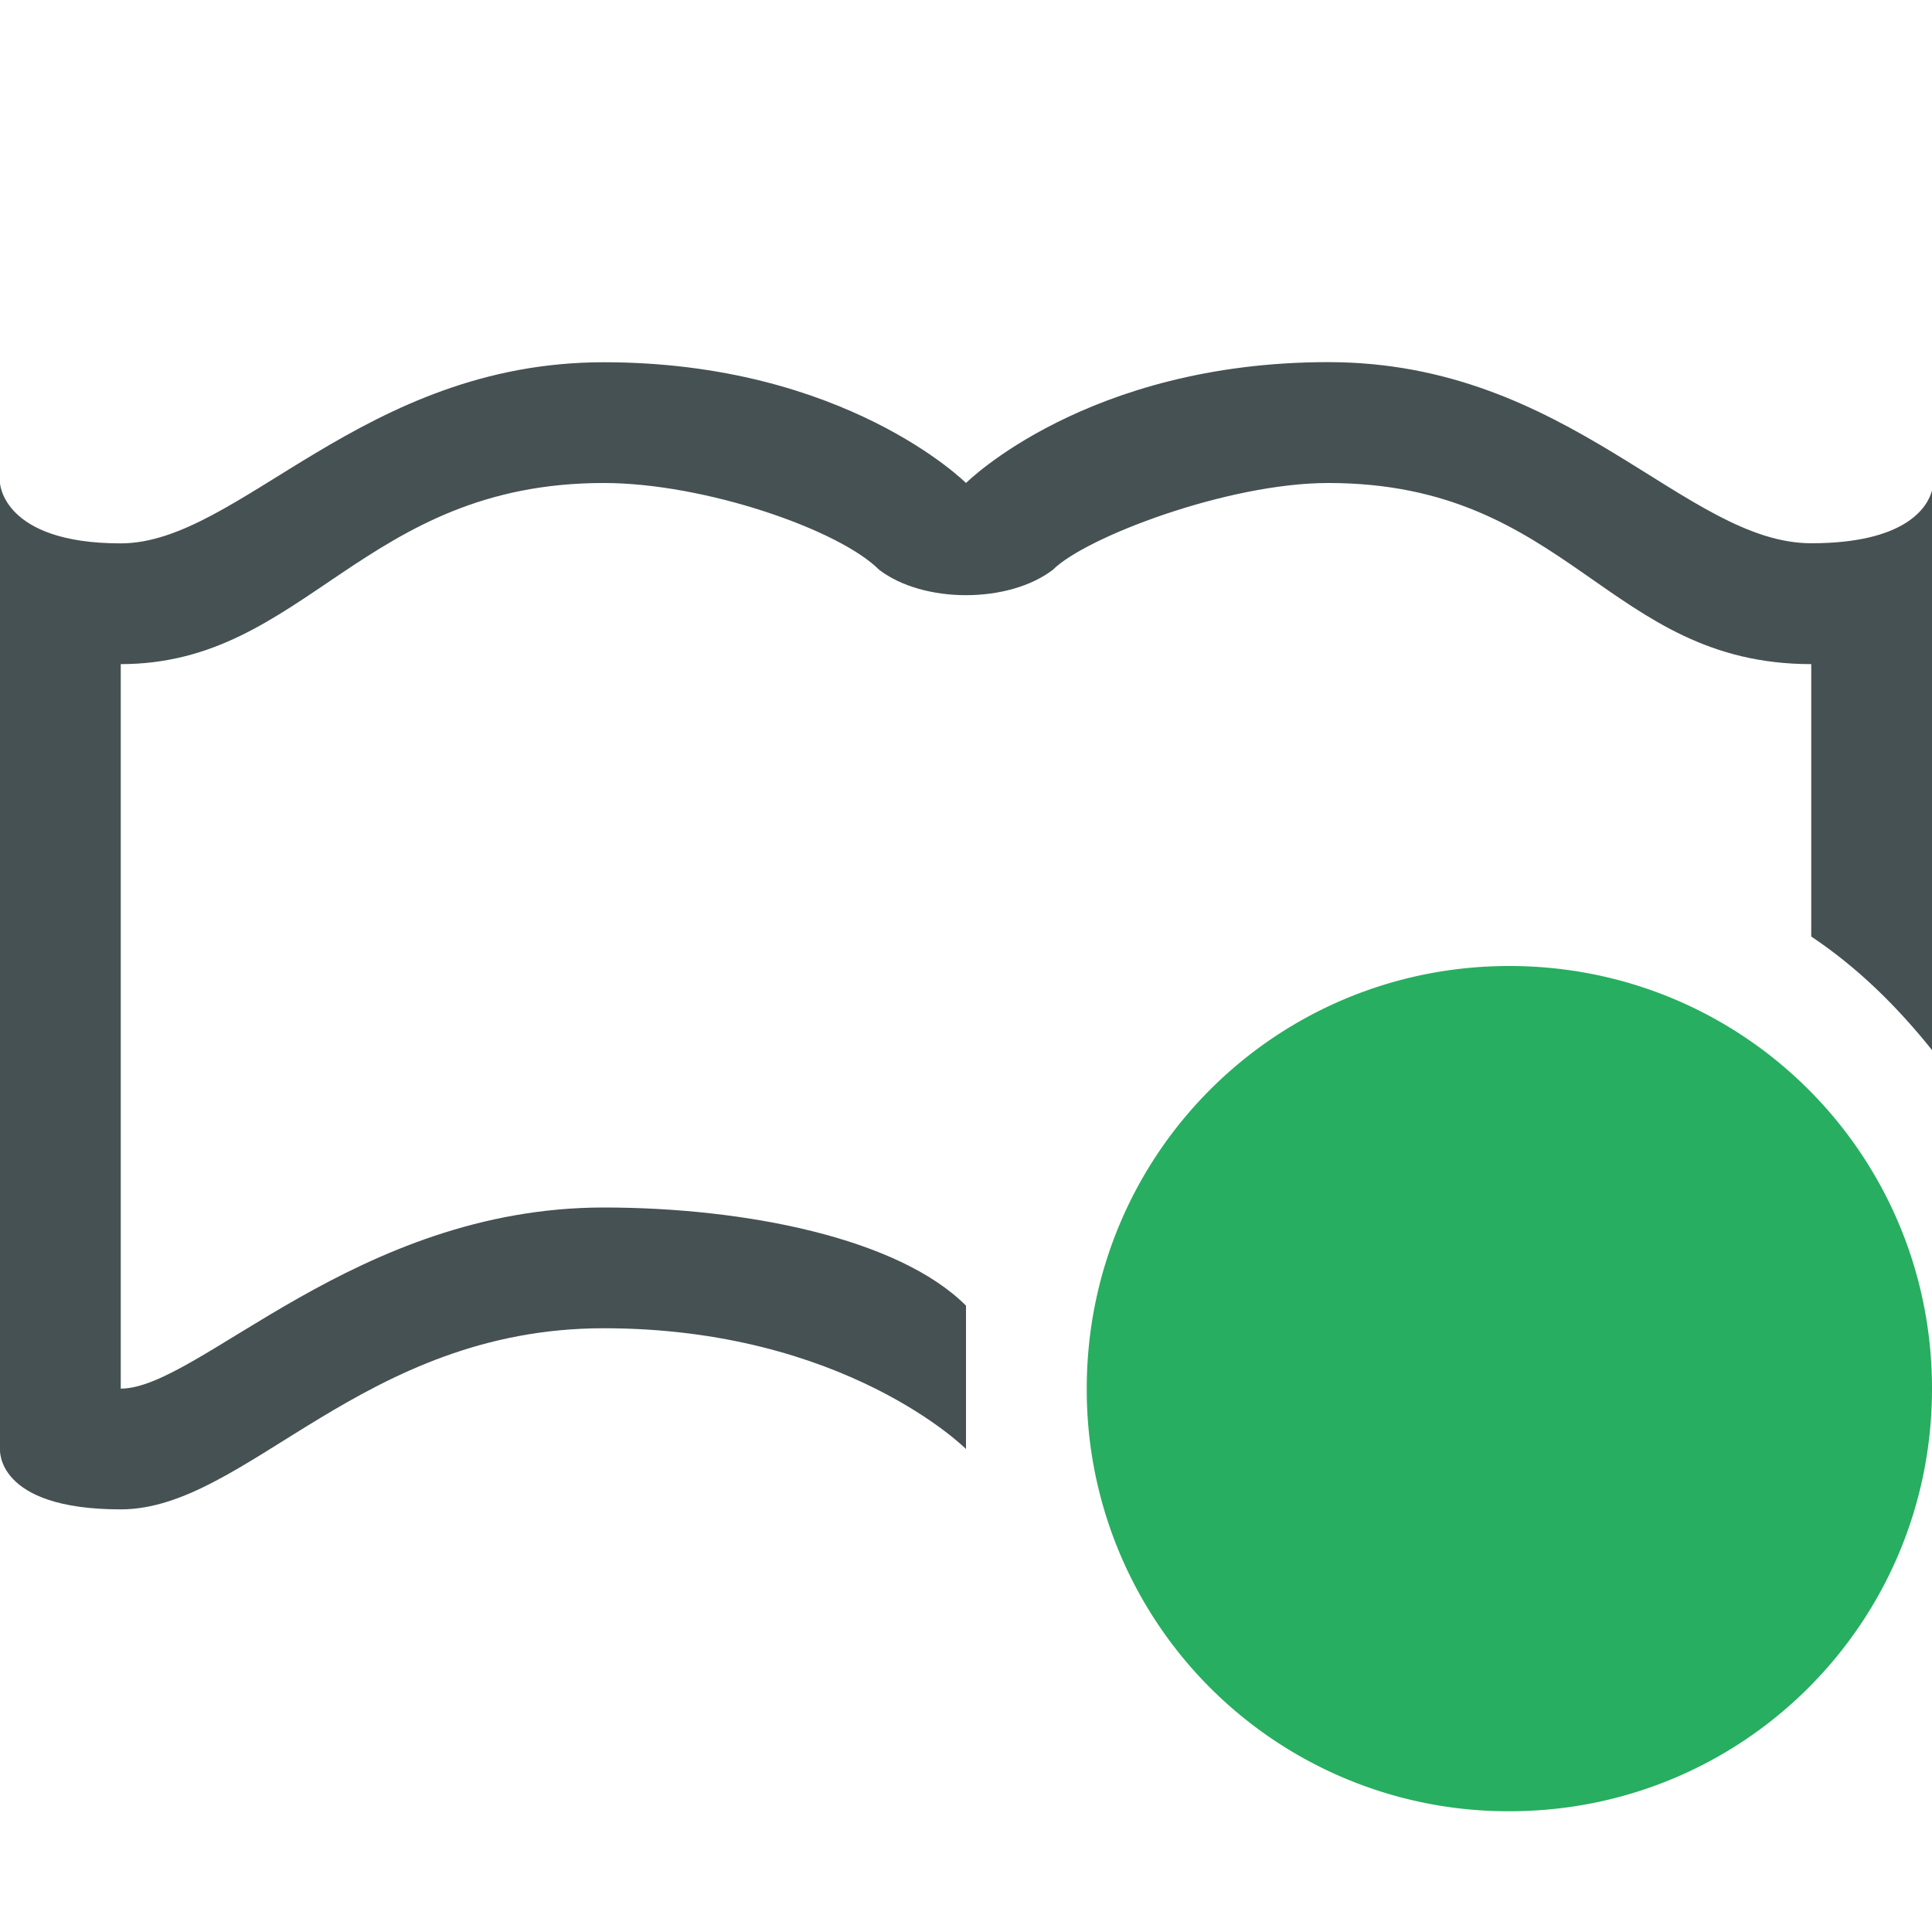 <svg xmlns="http://www.w3.org/2000/svg" viewBox="0 0 16 16"><path d="M5 3C3 3 1.98 4.5 1 4.5S0 4 0 4v8s-.042.5 1 .5S3 11 5 11s3 1 3 1v-1.187C7.44 10.252 6.167 10 5 10c-2.051 0-3.357 1.5-4 1.5v-6C2.531 5.5 3 4 5 4c.833 0 1.948.385 2.281.719.367.28 1.071.28 1.438 0C8.989 4.449 10.167 4 11 4c2 0 2.313 1.5 4 1.5v2.256c.384.256.712.58 1 .94V4.062c-.037.14-.219.437-1 .437-1.042 0-2-1.5-4-1.5S8 4 8 4 7 3 5 3" style="color:#465153;fill:currentColor;fill-opacity:1;stroke:none"/><path d="M12.5 1044.362c1.939 0 3.5 1.561 3.5 3.5s-1.561 3.5-3.5 3.5a3.49 3.49 0 0 1-3.5-3.5c0-1.939 1.561-3.5 3.5-3.5" style="color:#27ae60;fill:currentColor;fill-opacity:1;stroke:none" transform="translate(0 -1036.362)"/></svg>
